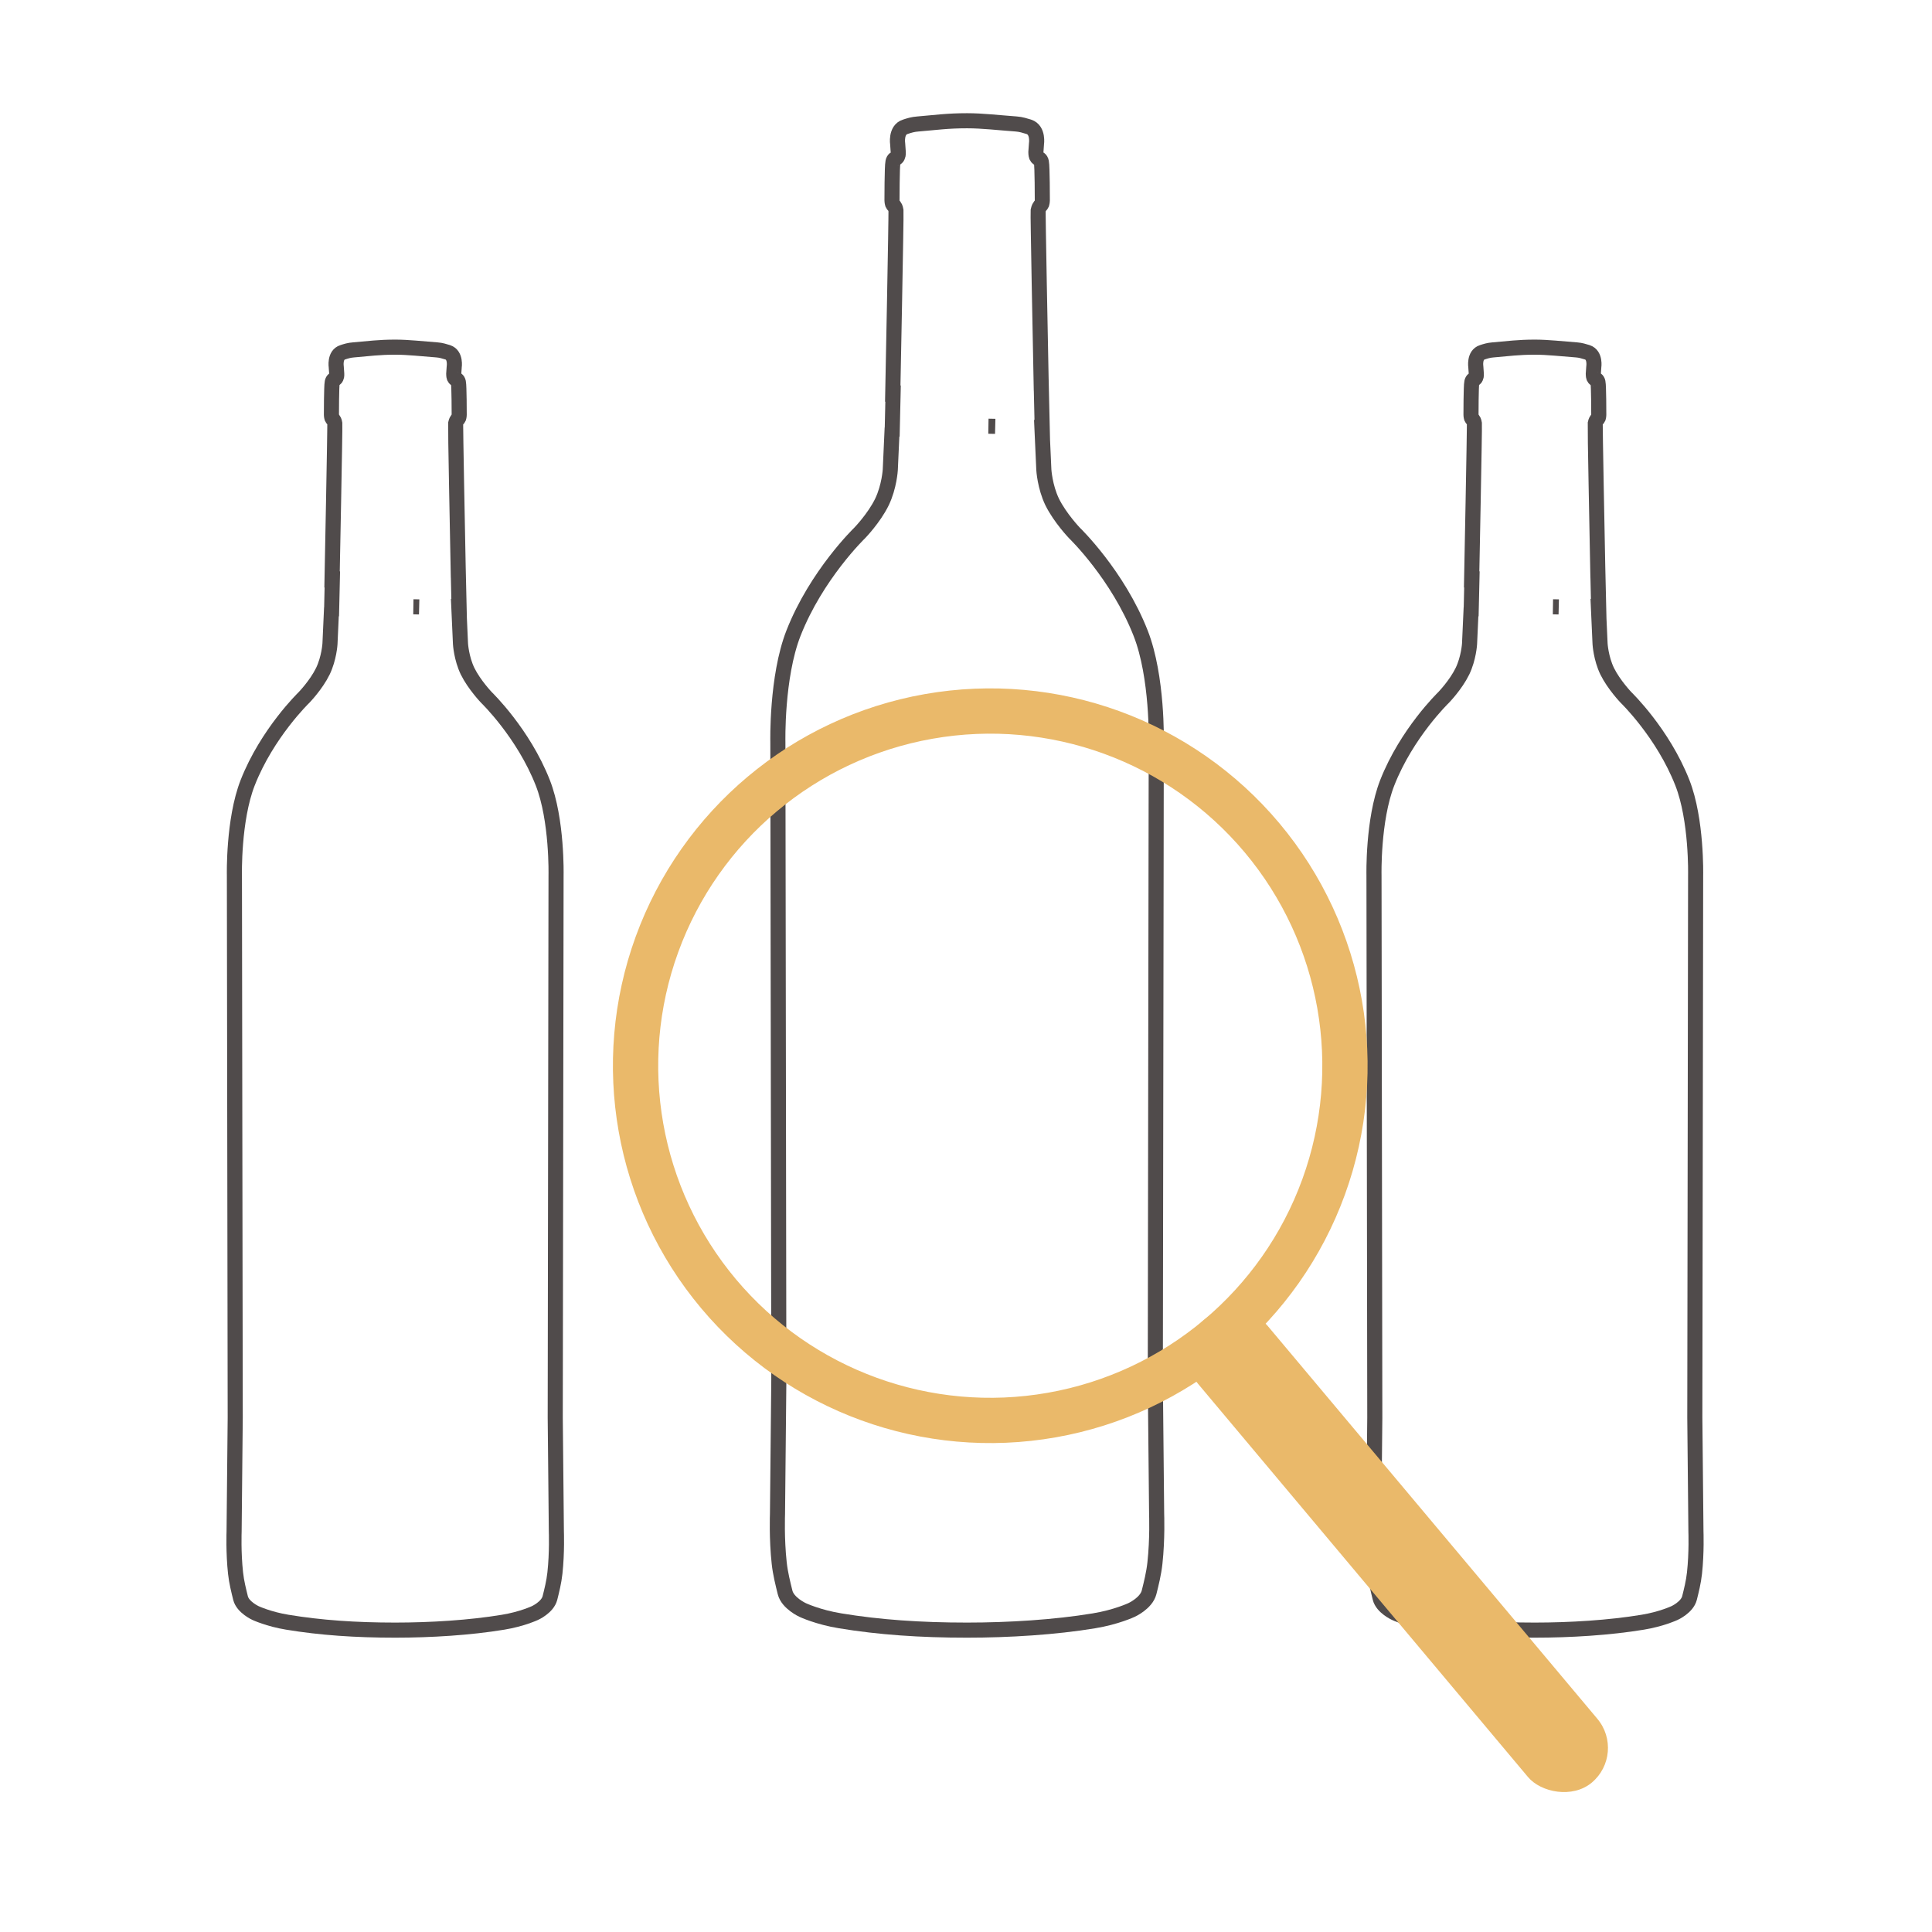 <?xml version="1.0" encoding="UTF-8"?>
<svg width="256px" height="256px" viewBox="0 0 256 256" version="1.1" xmlns="http://www.w3.org/2000/svg" xmlns:xlink="http://www.w3.org/1999/xlink">
    <!-- Generator: Sketch 40.2 (33826) - http://www.bohemiancoding.com/sketch -->
    <title>i1-discover</title>
    <desc>Created with Sketch.</desc>
    <defs></defs>
    <g id="Page-1" stroke="none" stroke-width="1" fill="none" fill-rule="evenodd">
        <g id="i1-discover">
            <path d="M195.037,76.744 L194.937,81.047 C194.922,81.055 194.915,81.059 194.915,81.059 L194.723,85.308 C194.723,85.308 194.616,87.208 193.783,88.938 C192.886,90.774 191.264,92.439 191.264,92.439 C191.264,92.439 186.396,97.137 183.812,103.734 C181.89,108.666 182.061,115.969 182.061,115.969 L182.168,187.837 L182.019,202.933 C182.019,202.933 181.912,205.709 182.211,208.442 C182.339,209.637 182.638,210.79 182.873,211.751 C183.172,212.968 184.858,213.737 184.858,213.737 C184.858,213.737 186.588,214.548 189.086,214.954 C193.484,215.68 198.118,216 203.37,216 C208.067,216 213.277,215.68 217.654,214.954 C220.152,214.548 221.882,213.737 221.882,213.737 C221.882,213.737 223.547,212.989 223.867,211.751 C224.102,210.812 224.401,209.637 224.529,208.442 C224.828,205.709 224.721,202.933 224.721,202.933 L224.572,187.837 L224.679,115.969 C224.679,115.969 224.849,108.645 222.928,103.734 C220.344,97.137 215.476,92.439 215.476,92.439 C215.476,92.439 213.853,90.753 212.957,88.938 C212.124,87.208 212.017,85.308 212.017,85.308 L211.827,81.091 C211.84,81.098 211.846,81.102 211.846,81.102 L211.718,75.55 L211.716,75.55 C211.63,71.205 211.34,56.484 211.377,56.121 C211.441,55.8 211.569,55.629 211.569,55.629 C211.569,55.629 211.74,55.48 211.782,55.373 C211.846,55.16 211.846,54.946 211.846,54.946 C211.846,54.946 211.846,51.124 211.74,50.655 C211.676,50.292 211.419,50.249 211.419,50.249 C211.419,50.249 211.27,50.206 211.185,50.014 C211.121,49.843 211.121,49.544 211.121,49.544 L211.185,48.626 C211.185,48.626 211.441,47.046 210.331,46.683 C209.882,46.555 209.476,46.406 208.9,46.363 C206.85,46.214 205.099,46 203.37,46 C201.171,46 199.89,46.192 197.84,46.363 C197.263,46.406 196.858,46.534 196.409,46.683 C195.299,47.025 195.555,48.626 195.555,48.626 L195.619,49.544 C195.619,49.544 195.641,49.843 195.555,50.014 C195.491,50.185 195.32,50.249 195.32,50.249 C195.32,50.249 195.086,50.292 195.022,50.655 C194.915,51.146 194.915,54.946 194.915,54.946 C194.915,54.946 194.915,55.16 194.979,55.373 C195.022,55.48 195.192,55.629 195.192,55.629 C195.192,55.629 195.32,55.8 195.363,56.121 C195.406,56.548 195,76.746 195,76.746 C195,76.746 195.013,76.745 195.037,76.744 Z M206.537,80.418 L205.776,80.403 C206.075,80.407 206.326,80.412 206.537,80.418 Z" id="Combined-Shape-Copy" stroke="#504B4B" stroke-width="2"></path>
            <path d="M118.337,52.169 L118.22,57.232 C118.203,57.241 118.194,57.246 118.194,57.246 L117.968,62.245 C117.968,62.245 117.842,64.48 116.863,66.515 C115.808,68.675 113.898,70.635 113.898,70.635 C113.898,70.635 108.171,76.161 105.132,83.923 C102.871,89.725 103.072,98.316 103.072,98.316 L103.198,182.868 L103.022,200.627 C103.022,200.627 102.896,203.892 103.248,207.108 C103.399,208.514 103.75,209.871 104.027,211.001 C104.378,212.433 106.363,213.337 106.363,213.337 C106.363,213.337 108.397,214.292 111.336,214.769 C116.511,215.623 121.962,216 128.141,216 C133.667,216 139.796,215.623 144.946,214.769 C147.885,214.292 149.92,213.337 149.92,213.337 C149.92,213.337 151.879,212.458 152.256,211.001 C152.532,209.896 152.884,208.514 153.034,207.108 C153.386,203.892 153.26,200.627 153.26,200.627 L153.085,182.868 L153.21,98.316 C153.21,98.316 153.411,89.7 151.15,83.923 C148.111,76.161 142.384,70.635 142.384,70.635 C142.384,70.635 140.475,68.65 139.42,66.515 C138.44,64.48 138.314,62.245 138.314,62.245 L138.09,57.284 C138.106,57.292 138.113,57.296 138.113,57.296 L137.963,50.765 L137.96,50.765 C137.858,45.653 137.518,28.335 137.561,27.907 C137.636,27.53 137.787,27.329 137.787,27.329 C137.787,27.329 137.988,27.153 138.038,27.027 C138.113,26.776 138.113,26.525 138.113,26.525 C138.113,26.525 138.113,22.029 137.988,21.476 C137.913,21.049 137.611,20.999 137.611,20.999 C137.611,20.999 137.435,20.949 137.335,20.722 C137.259,20.521 137.259,20.17 137.259,20.17 L137.335,19.09 C137.335,19.09 137.636,17.231 136.33,16.804 C135.803,16.653 135.325,16.477 134.647,16.427 C132.236,16.251 130.176,16 128.141,16 C125.554,16 124.047,16.226 121.635,16.427 C120.957,16.477 120.48,16.628 119.952,16.804 C118.646,17.206 118.947,19.09 118.947,19.09 L119.023,20.17 C119.023,20.17 119.048,20.521 118.947,20.722 C118.872,20.923 118.671,20.999 118.671,20.999 C118.671,20.999 118.395,21.049 118.319,21.476 C118.194,22.054 118.194,26.525 118.194,26.525 C118.194,26.525 118.194,26.776 118.269,27.027 C118.319,27.153 118.52,27.329 118.52,27.329 C118.52,27.329 118.671,27.53 118.721,27.907 C118.772,28.409 118.294,52.172 118.294,52.172 C118.294,52.172 118.309,52.171 118.337,52.169 Z M131.867,56.492 L130.972,56.474 C131.323,56.479 131.619,56.485 131.867,56.492 Z" id="Combined-Shape-Copy-2" stroke="#504B4B" stroke-width="2"></path>
            <path d="M44.037,76.744 L43.937,81.047 C43.922,81.055 43.915,81.059 43.915,81.059 L43.723,85.308 C43.723,85.308 43.616,87.208 42.783,88.938 C41.886,90.774 40.264,92.439 40.264,92.439 C40.264,92.439 35.396,97.137 32.812,103.734 C30.89,108.666 31.061,115.969 31.061,115.969 L31.168,187.837 L31.019,202.933 C31.019,202.933 30.912,205.709 31.211,208.442 C31.339,209.637 31.638,210.79 31.873,211.751 C32.172,212.968 33.858,213.737 33.858,213.737 C33.858,213.737 35.588,214.548 38.086,214.954 C42.484,215.68 47.118,216 52.37,216 C57.067,216 62.277,215.68 66.654,214.954 C69.152,214.548 70.882,213.737 70.882,213.737 C70.882,213.737 72.547,212.989 72.867,211.751 C73.102,210.812 73.401,209.637 73.529,208.442 C73.828,205.709 73.721,202.933 73.721,202.933 L73.572,187.837 L73.679,115.969 C73.679,115.969 73.849,108.645 71.928,103.734 C69.344,97.137 64.476,92.439 64.476,92.439 C64.476,92.439 62.854,90.753 61.957,88.938 C61.124,87.208 61.017,85.308 61.017,85.308 L60.827,81.091 C60.84,81.098 60.846,81.102 60.846,81.102 L60.718,75.55 L60.716,75.55 C60.63,71.205 60.34,56.484 60.377,56.121 C60.441,55.8 60.569,55.629 60.569,55.629 C60.569,55.629 60.74,55.48 60.782,55.373 C60.846,55.16 60.846,54.946 60.846,54.946 C60.846,54.946 60.846,51.124 60.74,50.655 C60.676,50.292 60.419,50.249 60.419,50.249 C60.419,50.249 60.27,50.206 60.185,50.014 C60.121,49.843 60.121,49.544 60.121,49.544 L60.185,48.626 C60.185,48.626 60.441,47.046 59.331,46.683 C58.882,46.555 58.476,46.406 57.9,46.363 C55.85,46.214 54.099,46 52.37,46 C50.171,46 48.89,46.192 46.84,46.363 C46.263,46.406 45.858,46.534 45.409,46.683 C44.299,47.025 44.555,48.626 44.555,48.626 L44.619,49.544 C44.619,49.544 44.641,49.843 44.555,50.014 C44.491,50.185 44.32,50.249 44.32,50.249 C44.32,50.249 44.086,50.292 44.022,50.655 C43.915,51.146 43.915,54.946 43.915,54.946 C43.915,54.946 43.915,55.16 43.979,55.373 C44.022,55.48 44.192,55.629 44.192,55.629 C44.192,55.629 44.32,55.8 44.363,56.121 C44.406,56.548 44,76.746 44,76.746 C44,76.746 44.013,76.745 44.037,76.744 Z M55.537,80.418 L54.776,80.403 C55.075,80.407 55.326,80.412 55.537,80.418 Z" id="Combined-Shape" stroke="#504B4B" stroke-width="2"></path>
            <g id="Group-7" transform="translate(155.962, 170.708) rotate(-40) translate(-155.962, -170.708) translate(108.962, 85.208)">
                <circle id="Oval-4" stroke="#EAB96A" stroke-width="6" cx="47" cy="47" r="47"></circle>
                <rect id="Rectangle-2" fill="#EAB96A" x="41" y="91" width="12" height="80" rx="6"></rect>
            </g>
        </g>
    </g>
</svg>
